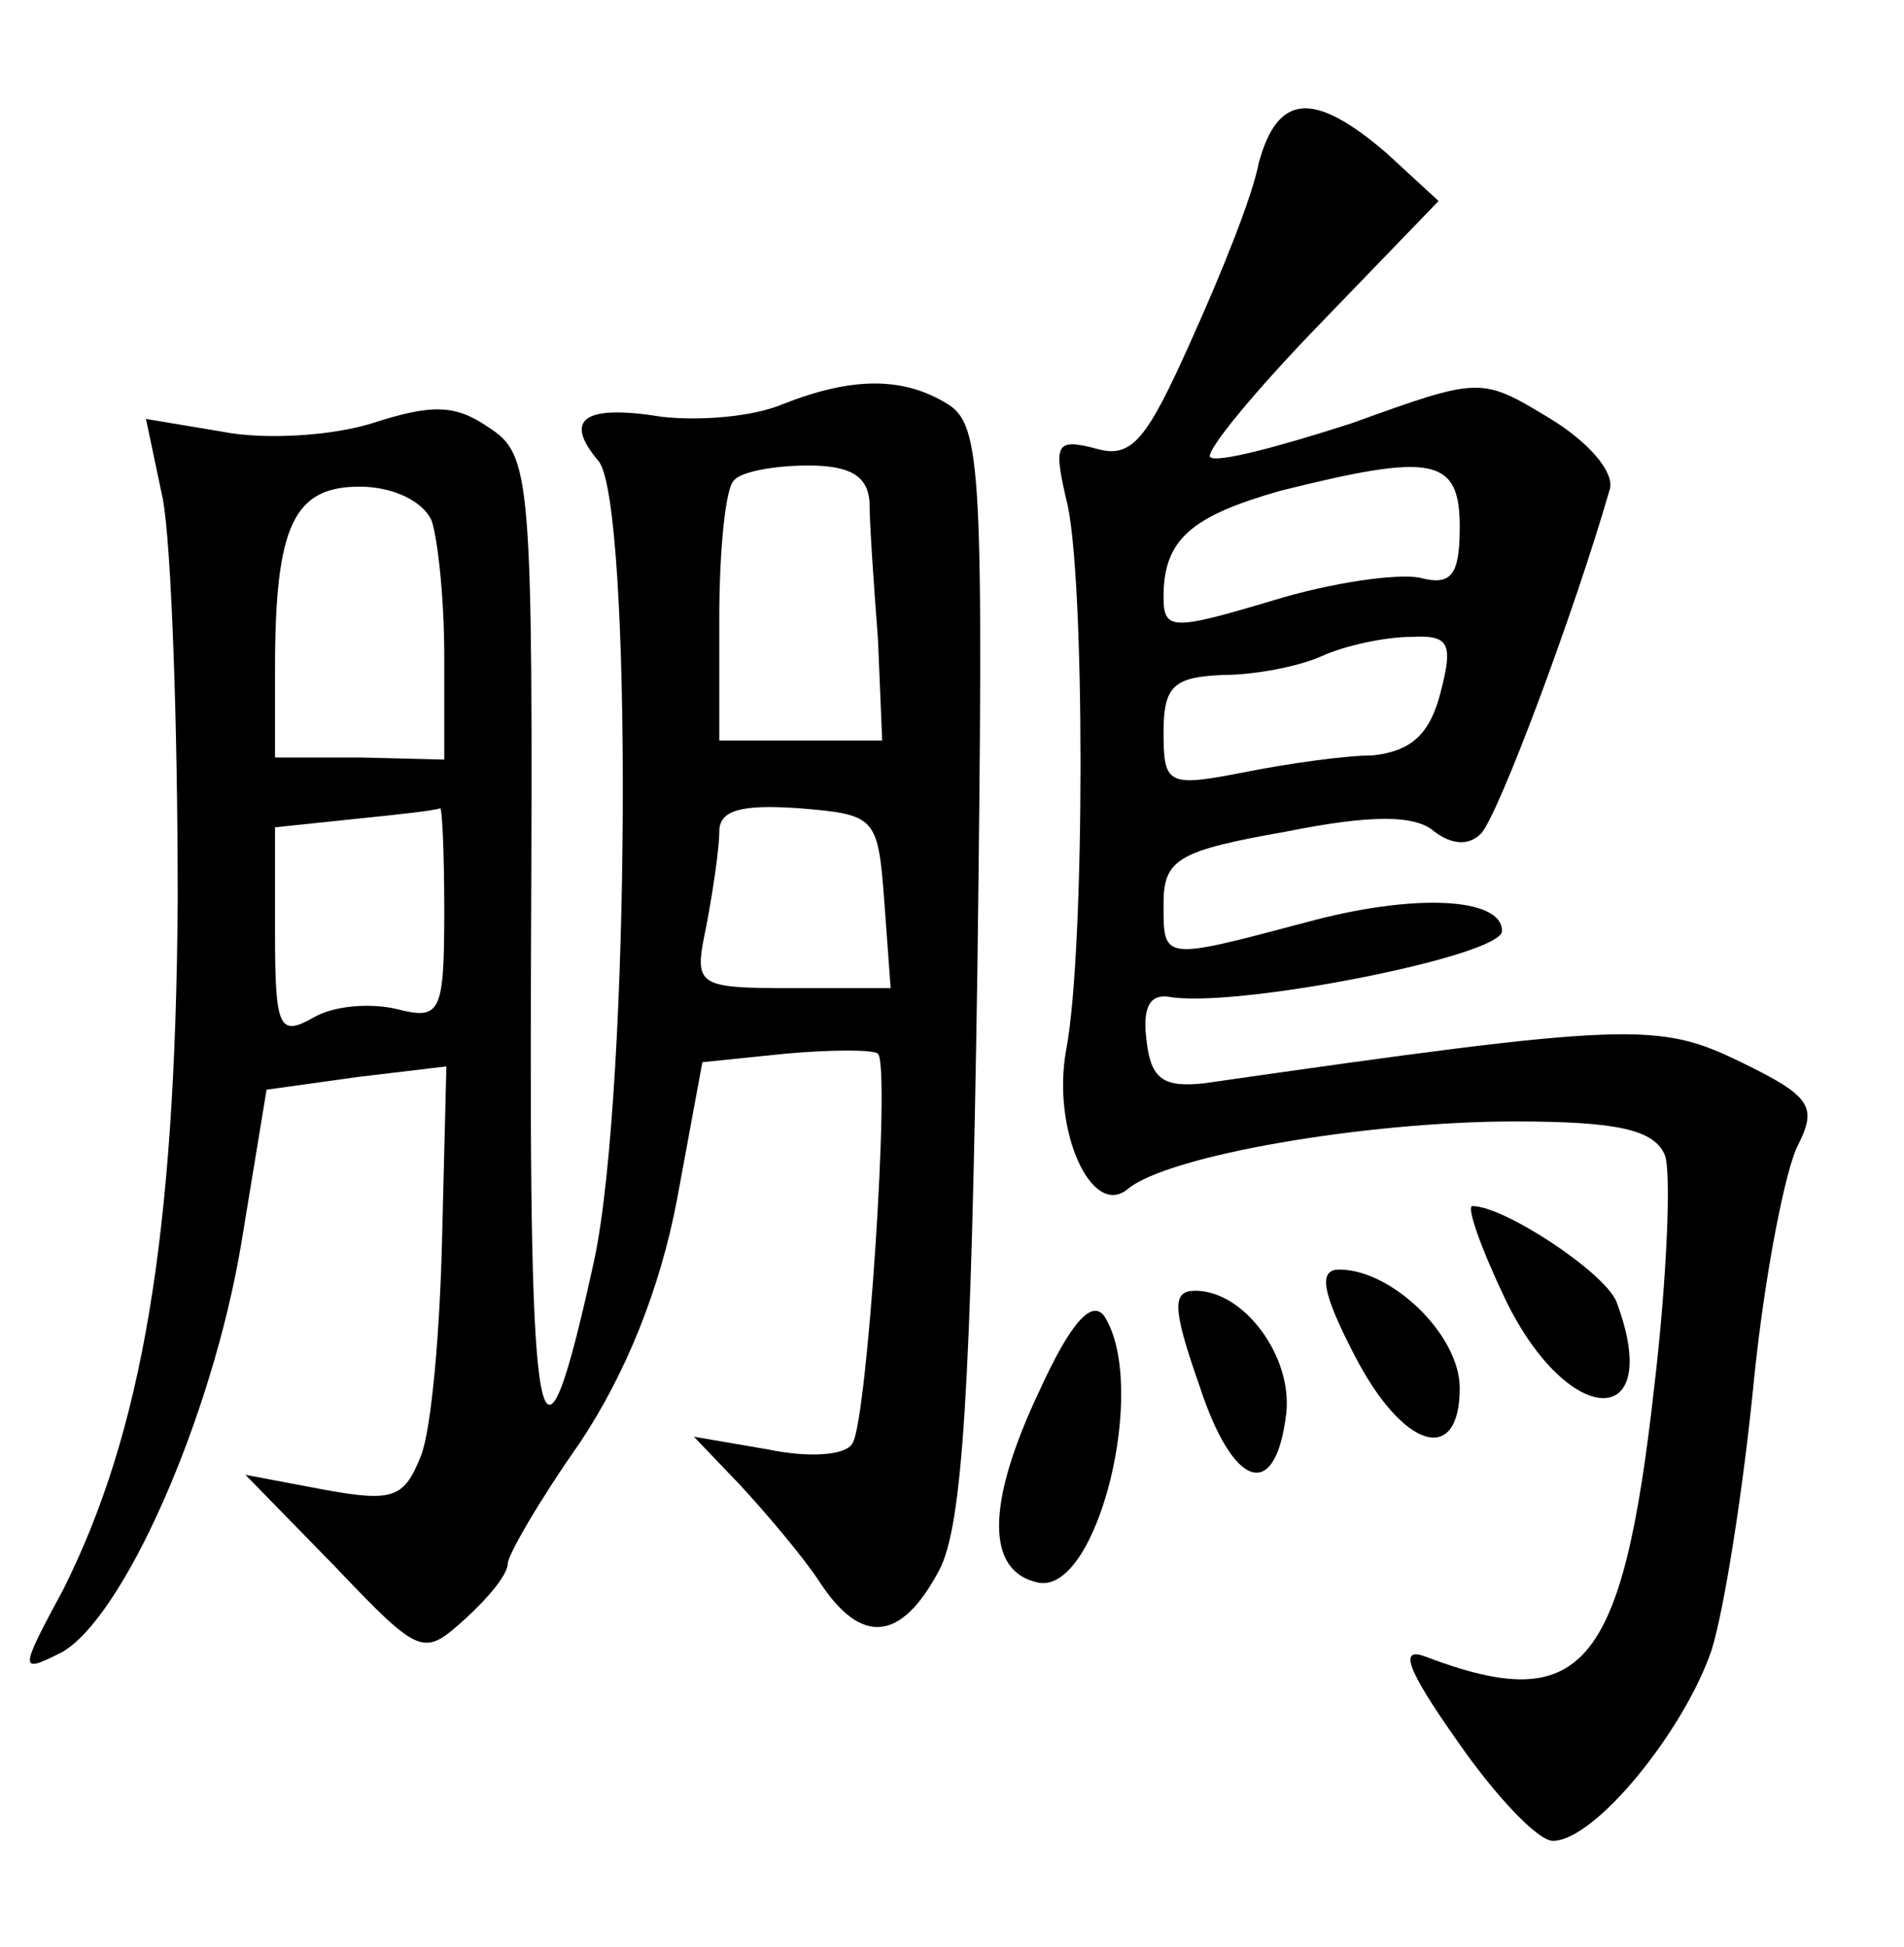 <?xml version="1.0" standalone="no"?>
<!DOCTYPE svg PUBLIC "-//W3C//DTD SVG 20010904//EN"
 "http://www.w3.org/TR/2001/REC-SVG-20010904/DTD/svg10.dtd">
<svg version="1.0" xmlns="http://www.w3.org/2000/svg"
 width="90pt" height="92pt" viewBox="0 0 90 92"
 preserveAspectRatio="xMidYMid meet">
<g transform="translate(0,92) scale(0.1,-0.1)"
fill="#000000" stroke="none">
<path d="M595 843 c-3 -16 -18 -53 -32 -84 -21 -47 -28 -56 -45 -51 -19 5 -20
2 -14 -24 9 -33 9 -213 0 -260 -7 -38 12 -80 29 -66 19 16 113 32 183 32 49 0
66 -4 71 -16 3 -8 1 -58 -5 -109 -15 -134 -34 -156 -108 -128 -13 5 -9 -6 15
-40 18 -26 38 -47 45 -47 20 0 62 52 75 90 6 19 15 76 20 127 5 50 15 101 21
112 9 18 6 23 -27 39 -39 19 -52 19 -254 -10 -19 -2 -25 2 -27 20 -2 15 1 22
10 21 30 -6 158 19 158 31 0 16 -42 18 -93 4 -68 -18 -67 -18 -67 9 0 21 7 25
58 34 40 8 61 8 70 0 8 -6 16 -7 22 -1 8 8 44 104 61 163 2 8 -10 22 -28 33
-33 20 -33 20 -94 -2 -34 -11 -64 -19 -67 -16 -2 3 21 31 52 63 l56 58 -25 23
c-34 29 -51 28 -60 -5z m95 -172 c0 -23 -4 -28 -19 -24 -10 2 -41 -2 -70 -11
-47 -14 -51 -14 -51 2 0 27 13 38 55 50 72 18 85 16 85 -17z m-9 -78 c-5 -20
-14 -28 -32 -30 -13 0 -41 -4 -61 -8 -36 -7 -38 -6 -38 19 0 22 5 26 28 27 15
0 36 4 47 9 11 5 30 9 42 9 18 1 20 -3 14 -26z"/>
<path d="M370 729 c-14 -6 -39 -8 -57 -6 -37 6 -47 -1 -30 -21 16 -20 15 -296
-2 -377 -26 -119 -31 -92 -30 145 1 226 0 235 -20 248 -16 11 -27 11 -55 2
-19 -6 -51 -8 -71 -4 l-36 6 8 -38 c4 -22 7 -106 7 -189 -1 -160 -17 -252 -54
-326 -21 -39 -21 -40 -1 -30 29 16 71 110 85 193 l12 73 43 6 42 5 -2 -80 c-1
-45 -5 -91 -10 -104 -8 -20 -13 -22 -46 -16 l-37 7 42 -43 c41 -43 42 -43 62
-25 11 10 20 21 20 26 0 4 15 30 34 57 22 33 38 73 46 115 l12 65 39 4 c22 2
42 2 44 0 6 -6 -5 -173 -12 -184 -3 -6 -21 -7 -40 -3 l-35 6 22 -23 c12 -13
29 -33 37 -45 20 -31 39 -29 57 5 11 21 15 86 18 284 3 235 2 257 -14 267 -21
13 -45 13 -78 0z m41 -46 c0 -10 2 -39 4 -65 l2 -48 -38 0 -39 0 0 58 c0 32 3
62 7 65 3 4 19 7 35 7 20 0 28 -5 29 -17z m-207 -9 c3 -9 6 -37 6 -64 l0 -49
-40 1 -40 0 0 42 c0 68 9 86 40 86 16 0 30 -7 34 -16z m6 -185 c0 -48 -2 -51
-22 -46 -12 3 -30 2 -40 -4 -16 -9 -18 -5 -18 40 l0 50 38 4 c20 2 38 4 40 5
1 1 2 -21 2 -49z m208 5 l3 -41 -46 0 c-47 0 -47 1 -41 30 3 16 6 36 6 44 0
10 10 13 38 11 36 -3 37 -4 40 -44z"/>
<path d="M712 305 c30 -61 75 -61 52 0 -6 14 -53 45 -68 45 -3 0 4 -20 16 -45z"/>
<path d="M640 280 c23 -45 50 -53 50 -16 0 25 -32 56 -57 56 -10 0 -8 -11 7
-40z"/>
<path d="M491 262 c-25 -53 -25 -85 0 -90 28 -5 52 93 31 126 -6 8 -16 -3 -31
-36z"/>
<path d="M567 265 c16 -49 36 -55 41 -13 3 27 -20 58 -43 58 -11 0 -11 -8 2
-45z"/>
</g>
</svg>
